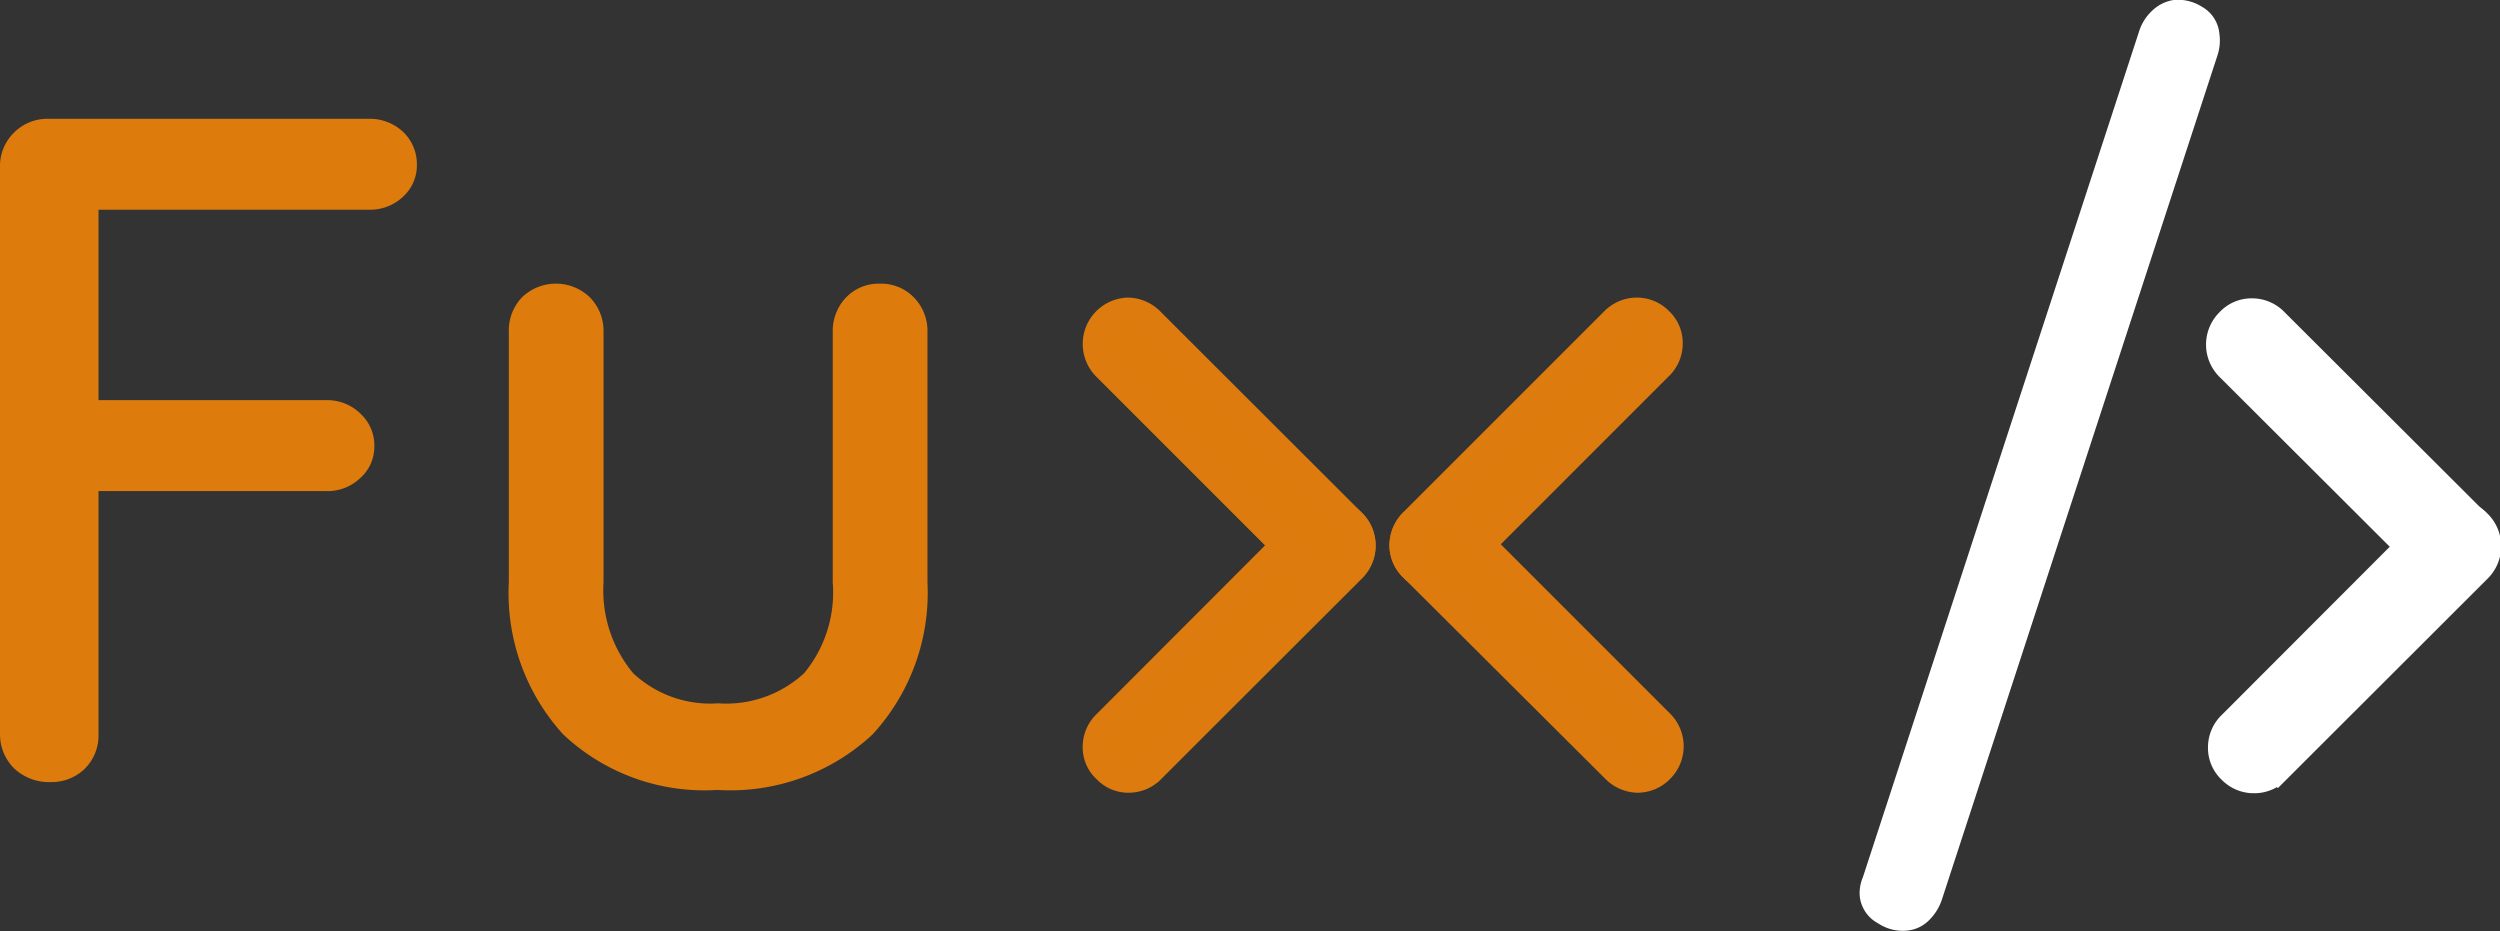 <svg xmlns="http://www.w3.org/2000/svg" viewBox="0 0 98.71 36.76"><rect x="0" y="0" width="98.71" height="36.76" fill="#333333" stroke="none"/><defs><style>.cls-1,.cls-4{fill:#dd7b0d;}.cls-2,.cls-3{fill:#fff;}.cls-3{stroke:#fff;}.cls-3,.cls-4{stroke-miterlimit:10;}.cls-4{stroke:#dd7b0f;}</style></defs><g id="Livello_2" data-name="Livello 2"><g id="Biglietto_da_visita_UE_-_Fronte" data-name="Biglietto da visita UE - Fronte"><g id="Elementi_grafici" data-name="Elementi grafici"><path class="cls-1" d="M2,30.88a2,2,0,0,1-1.44-.54A1.88,1.88,0,0,1,0,29V6.6A1.84,1.84,0,0,1,.56,5.23a1.86,1.86,0,0,1,1.35-.54H14.55a1.93,1.93,0,0,1,1.37.52,1.76,1.76,0,0,1,.54,1.32,1.66,1.66,0,0,1-.54,1.23,1.89,1.89,0,0,1-1.37.52H3.63l.26-.37v8.34l-.22-.45h9.2a1.87,1.87,0,0,1,1.36.53,1.71,1.71,0,0,1,.55,1.3,1.64,1.64,0,0,1-.55,1.24,1.86,1.86,0,0,1-1.36.52H3.59l.3-.3V29a1.85,1.85,0,0,1-.56,1.37A1.88,1.88,0,0,1,2,30.88Z"/><path class="cls-1" d="M34.75,11.2a1.8,1.8,0,0,1,1.33.54,1.88,1.88,0,0,1,.54,1.37V23A8.25,8.25,0,0,1,34.45,29a8.24,8.24,0,0,1-6.13,2.19A8.13,8.13,0,0,1,22.24,29,8.28,8.28,0,0,1,20.09,23V13.11a1.9,1.9,0,0,1,.52-1.37,1.93,1.93,0,0,1,2.68,0,1.88,1.88,0,0,1,.54,1.37V23A5.1,5.1,0,0,0,25,26.58a4.45,4.45,0,0,0,3.35,1.19,4.54,4.54,0,0,0,3.4-1.19A5,5,0,0,0,32.88,23V13.11a1.91,1.91,0,0,1,.53-1.37A1.79,1.79,0,0,1,34.75,11.2Z"/><path class="cls-2" d="M75.33,36.74a1.75,1.75,0,0,1-1.17-.28,1.38,1.38,0,0,1-.72-1,1.53,1.53,0,0,1,.11-.81L84.45,1.27A1.91,1.91,0,0,1,85,.4,1.57,1.57,0,0,1,85.82,0a1.77,1.77,0,0,1,1.11.26,1.36,1.36,0,0,1,.7,1.07,1.87,1.87,0,0,1-.07.84L76.67,35.53a2.05,2.05,0,0,1-.53.83A1.4,1.4,0,0,1,75.33,36.74Z"/><path class="cls-3" d="M96,20.65a1.28,1.28,0,0,1,.93-.41,1.23,1.23,0,0,1,.93.39,1.3,1.3,0,0,1,0,1.87l-7.92,7.91a1.25,1.25,0,0,1-.94.41,1.27,1.27,0,0,1-.93-.39,1.23,1.23,0,0,1-.39-.93,1.28,1.28,0,0,1,.41-.93Z"/><path class="cls-3" d="M97.8,20.61a1.28,1.28,0,0,1,.41.93,1.23,1.23,0,0,1-.39.93,1.3,1.3,0,0,1-1.87,0L88,14.54a1.3,1.3,0,0,1,0-1.87,1.23,1.23,0,0,1,.93-.39,1.28,1.28,0,0,1,.93.41Z"/><path class="cls-4" d="M51.56,20.63a1.34,1.34,0,0,1,.93-.42,1.31,1.31,0,0,1,.94.4,1.32,1.32,0,0,1,0,1.87l-7.92,7.91a1.29,1.29,0,0,1-.94.41,1.23,1.23,0,0,1-.92-.39,1.2,1.2,0,0,1-.4-.93,1.29,1.29,0,0,1,.41-.94Z"/><path class="cls-4" d="M53.4,20.58a1.29,1.29,0,0,1,.41.94,1.23,1.23,0,0,1-.39.93,1.27,1.27,0,0,1-.93.39,1.29,1.29,0,0,1-.94-.41l-7.91-7.91a1.33,1.33,0,0,1,.91-2.27,1.34,1.34,0,0,1,.93.42Z"/><path class="cls-4" d="M57.62,22.42a1.38,1.38,0,0,1-.94.42,1.24,1.24,0,0,1-.93-.4,1.26,1.26,0,0,1-.39-.92,1.33,1.33,0,0,1,.41-.95l7.91-7.91a1.31,1.31,0,0,1,.94-.41,1.27,1.27,0,0,1,.93.39,1.23,1.23,0,0,1,.39.94,1.28,1.28,0,0,1-.41.93Z"/><path class="cls-4" d="M55.78,22.47a1.3,1.3,0,0,1-.42-.94,1.35,1.35,0,0,1,1.32-1.32,1.33,1.33,0,0,1,1,.41l7.91,7.91a1.32,1.32,0,0,1,0,1.87,1.3,1.3,0,0,1-.94.4,1.34,1.34,0,0,1-.93-.42Z"/></g></g></g></svg>